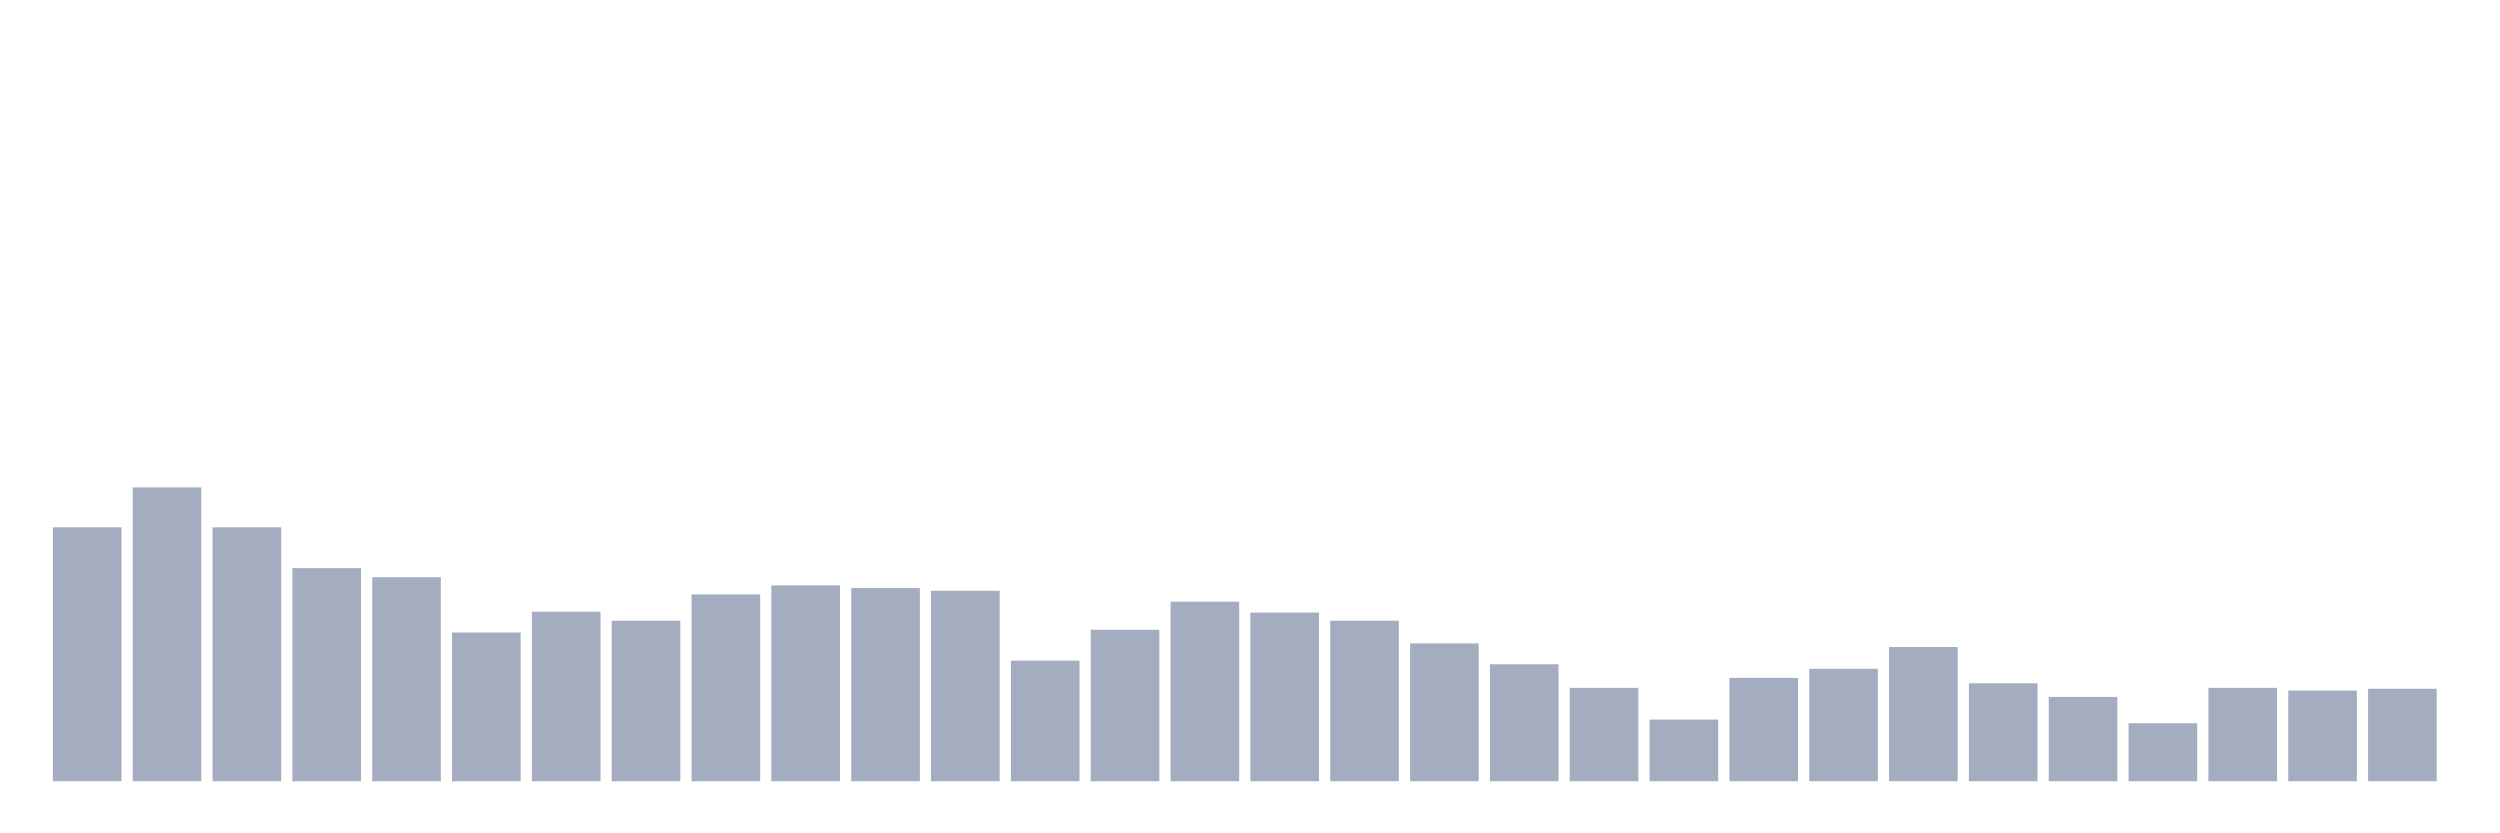 <svg xmlns="http://www.w3.org/2000/svg" viewBox="0 0 480 160"><g transform="translate(10,10)"><rect class="bar" x="0.153" width="13.175" y="91.244" height="48.756" fill="rgb(164,173,192)"></rect><rect class="bar" x="15.482" width="13.175" y="83.582" height="56.418" fill="rgb(164,173,192)"></rect><rect class="bar" x="30.81" width="13.175" y="91.244" height="48.756" fill="rgb(164,173,192)"></rect><rect class="bar" x="46.138" width="13.175" y="99.08" height="40.92" fill="rgb(164,173,192)"></rect><rect class="bar" x="61.466" width="13.175" y="100.821" height="39.179" fill="rgb(164,173,192)"></rect><rect class="bar" x="76.794" width="13.175" y="111.443" height="28.557" fill="rgb(164,173,192)"></rect><rect class="bar" x="92.123" width="13.175" y="107.438" height="32.562" fill="rgb(164,173,192)"></rect><rect class="bar" x="107.451" width="13.175" y="109.179" height="30.821" fill="rgb(164,173,192)"></rect><rect class="bar" x="122.779" width="13.175" y="104.129" height="35.871" fill="rgb(164,173,192)"></rect><rect class="bar" x="138.107" width="13.175" y="102.388" height="37.612" fill="rgb(164,173,192)"></rect><rect class="bar" x="153.436" width="13.175" y="102.91" height="37.09" fill="rgb(164,173,192)"></rect><rect class="bar" x="168.764" width="13.175" y="103.433" height="36.567" fill="rgb(164,173,192)"></rect><rect class="bar" x="184.092" width="13.175" y="116.841" height="23.159" fill="rgb(164,173,192)"></rect><rect class="bar" x="199.42" width="13.175" y="110.92" height="29.08" fill="rgb(164,173,192)"></rect><rect class="bar" x="214.748" width="13.175" y="105.522" height="34.478" fill="rgb(164,173,192)"></rect><rect class="bar" x="230.077" width="13.175" y="107.612" height="32.388" fill="rgb(164,173,192)"></rect><rect class="bar" x="245.405" width="13.175" y="109.179" height="30.821" fill="rgb(164,173,192)"></rect><rect class="bar" x="260.733" width="13.175" y="113.532" height="26.468" fill="rgb(164,173,192)"></rect><rect class="bar" x="276.061" width="13.175" y="117.537" height="22.463" fill="rgb(164,173,192)"></rect><rect class="bar" x="291.39" width="13.175" y="122.065" height="17.935" fill="rgb(164,173,192)"></rect><rect class="bar" x="306.718" width="13.175" y="128.159" height="11.841" fill="rgb(164,173,192)"></rect><rect class="bar" x="322.046" width="13.175" y="120.149" height="19.851" fill="rgb(164,173,192)"></rect><rect class="bar" x="337.374" width="13.175" y="118.408" height="21.592" fill="rgb(164,173,192)"></rect><rect class="bar" x="352.702" width="13.175" y="114.229" height="25.771" fill="rgb(164,173,192)"></rect><rect class="bar" x="368.031" width="13.175" y="121.194" height="18.806" fill="rgb(164,173,192)"></rect><rect class="bar" x="383.359" width="13.175" y="123.806" height="16.194" fill="rgb(164,173,192)"></rect><rect class="bar" x="398.687" width="13.175" y="128.856" height="11.144" fill="rgb(164,173,192)"></rect><rect class="bar" x="414.015" width="13.175" y="122.065" height="17.935" fill="rgb(164,173,192)"></rect><rect class="bar" x="429.344" width="13.175" y="122.587" height="17.413" fill="rgb(164,173,192)"></rect><rect class="bar" x="444.672" width="13.175" y="122.239" height="17.761" fill="rgb(164,173,192)"></rect></g></svg>
